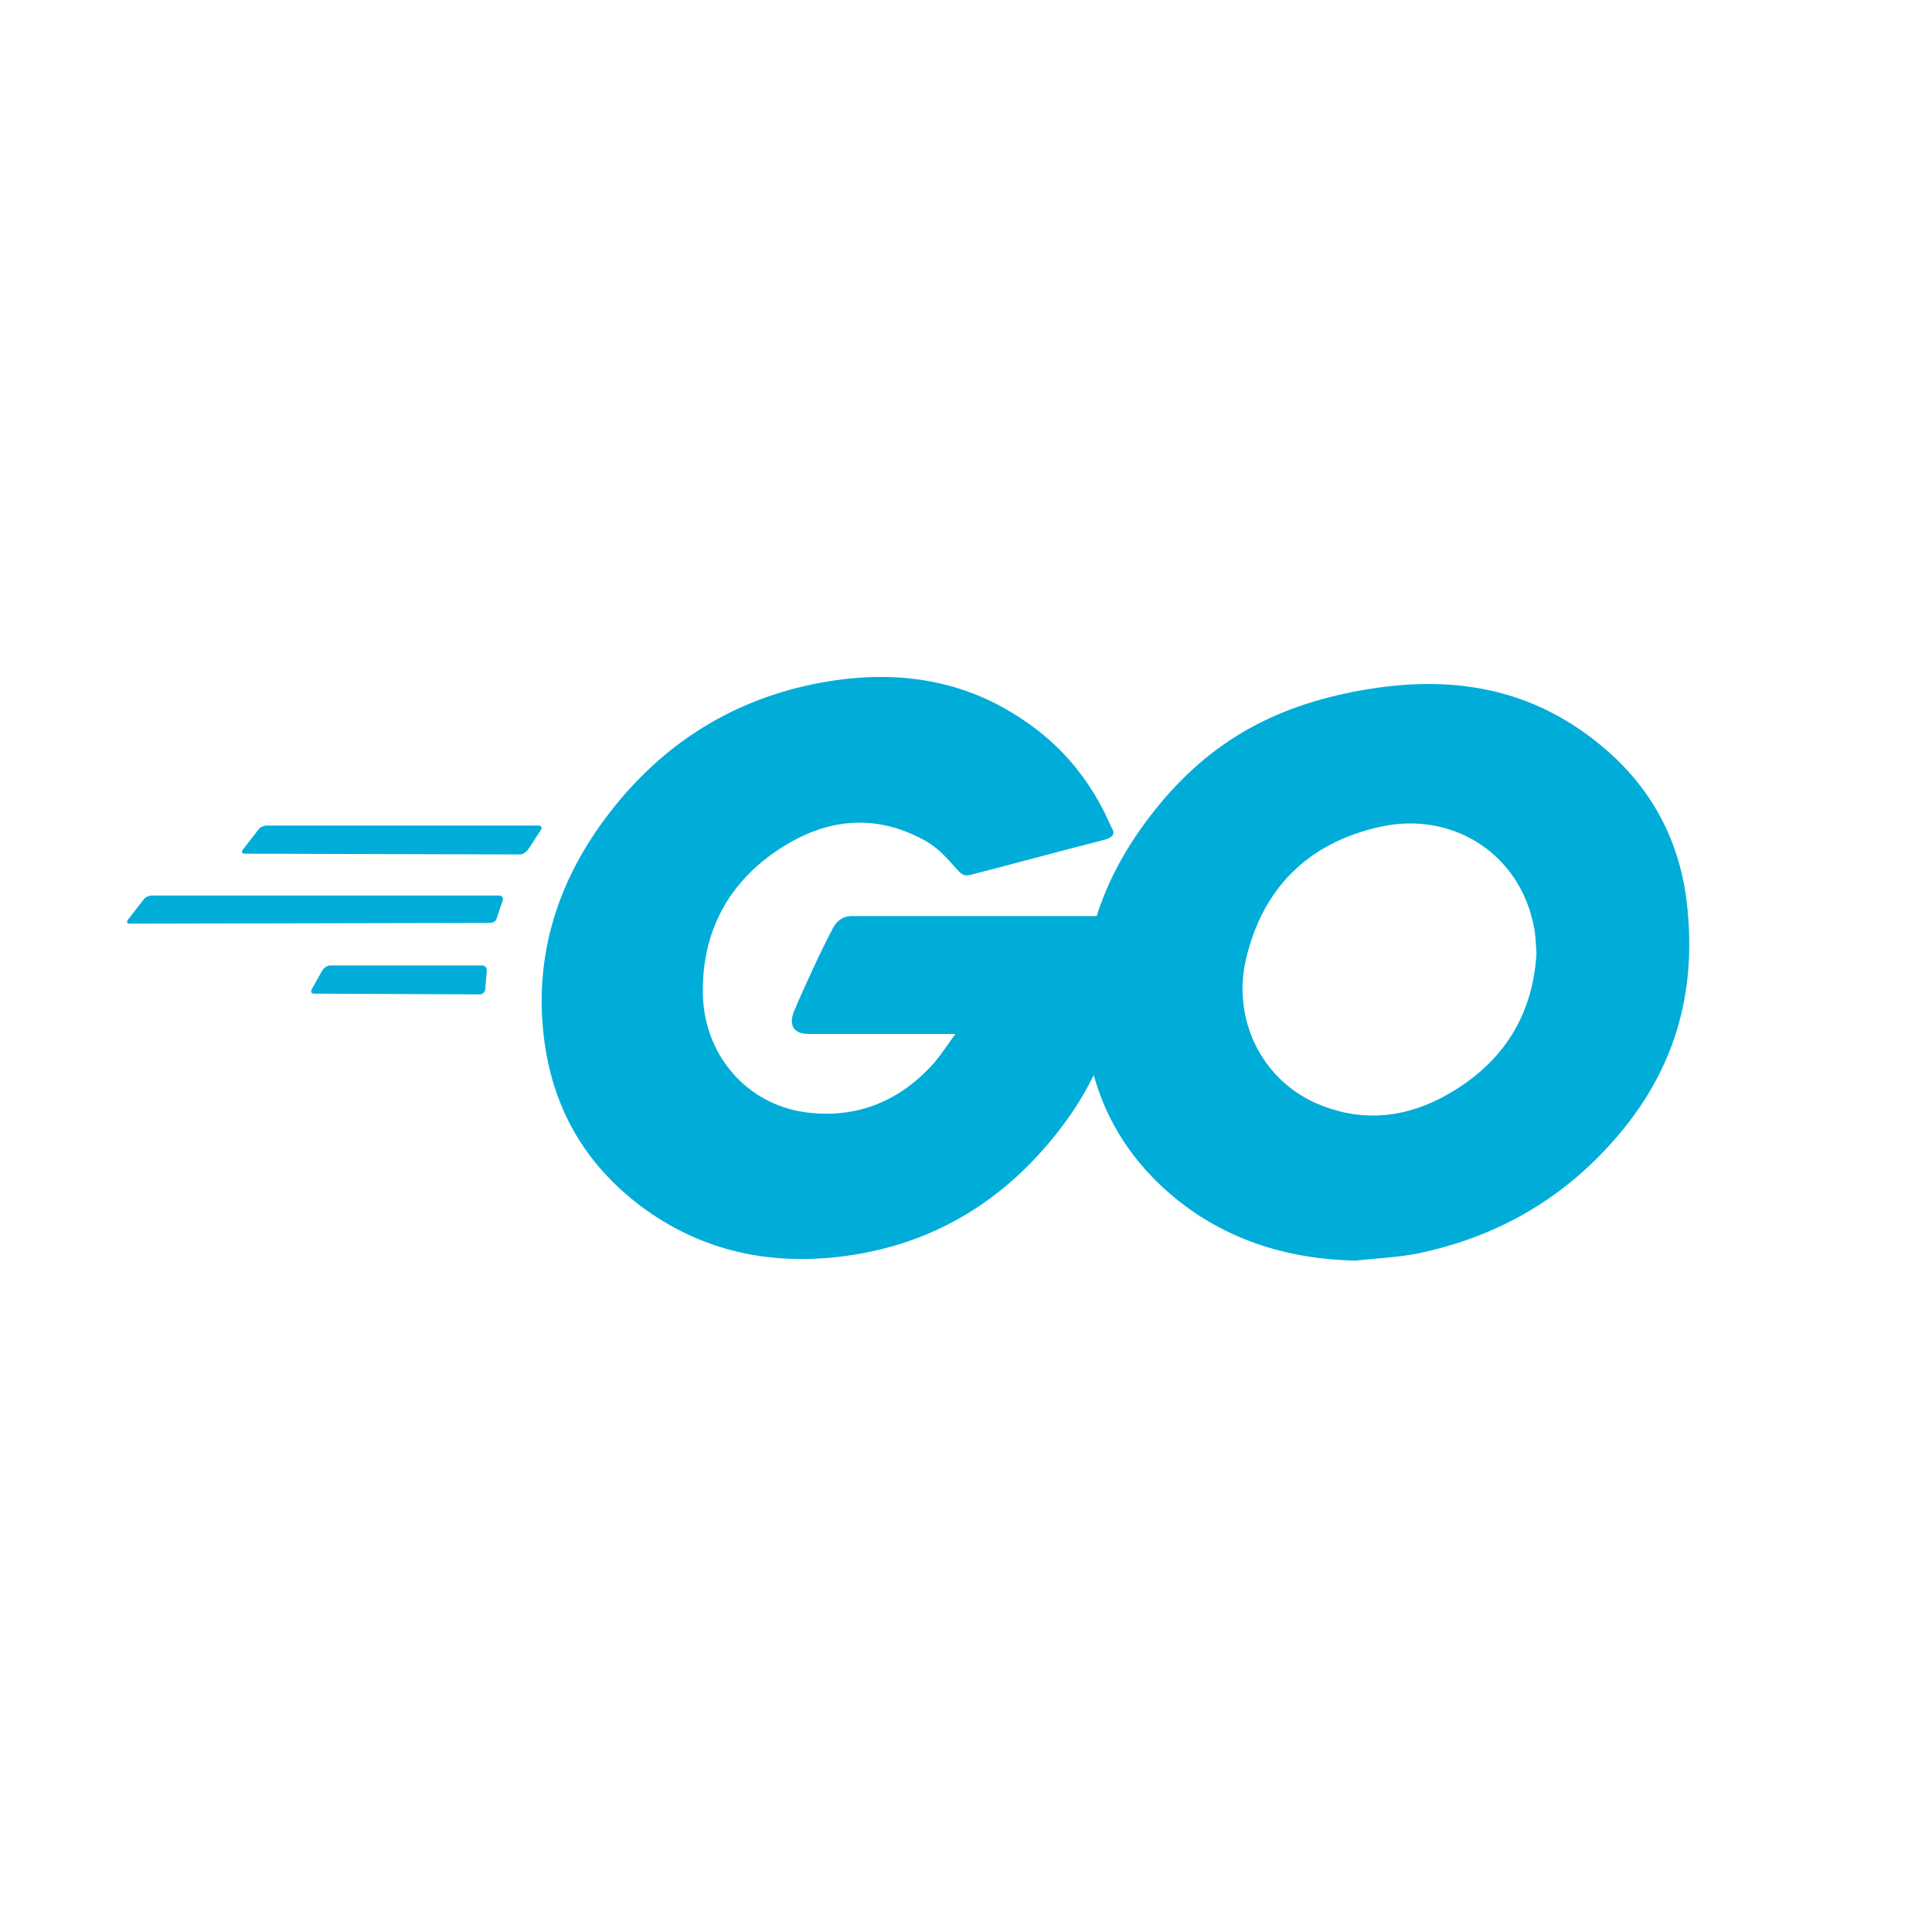 <svg width="254" height="254" viewBox="0 0 254 254" fill="none" xmlns="http://www.w3.org/2000/svg">
<rect width="254" height="254" fill="white"/>
<path d="M32.2 112.234C31.8 112.234 31.7 112.034 31.9 111.734L34 109.034C34.2 108.734 34.7 108.534 35.1 108.534H70.8C71.2 108.534 71.3 108.834 71.1 109.134L69.4 111.734C69.2 112.034 68.7 112.334 68.4 112.334L32.2 112.234Z" fill="#00ADD8"/>
<path d="M17.1 121.434C16.7 121.434 16.6 121.234 16.8 120.934L18.9 118.234C19.1 117.934 19.6 117.734 20 117.734H65.6C66 117.734 66.2 118.034 66.1 118.334L65.3 120.734C65.2 121.134 64.8 121.334 64.4 121.334L17.1 121.434Z" fill="#00ADD8"/>
<path d="M41.3 130.634C40.9 130.634 40.8 130.334 41 130.034L42.4 127.534C42.6 127.234 43 126.934 43.4 126.934H63.4C63.8 126.934 64 127.234 64 127.634L63.8 130.034C63.8 130.434 63.4 130.734 63.1 130.734L41.3 130.634Z" fill="#00ADD8"/>
<path d="M145.1 110.434C138.8 112.034 134.5 113.234 128.3 114.834C126.8 115.234 126.7 115.334 125.4 113.834C123.9 112.134 122.8 111.034 120.7 110.034C114.4 106.934 108.3 107.834 102.6 111.534C95.8 115.934 92.3 122.434 92.4 130.534C92.5 138.534 98 145.134 105.9 146.234C112.7 147.134 118.4 144.734 122.9 139.634C123.8 138.534 124.6 137.334 125.6 135.934C122 135.934 117.5 135.934 106.3 135.934C104.2 135.934 103.7 134.634 104.4 132.934C105.7 129.834 108.1 124.634 109.5 122.034C109.8 121.434 110.5 120.434 112 120.434C117.1 120.434 135.9 120.434 148.4 120.434C148.2 123.134 148.2 125.834 147.8 128.534C146.7 135.734 144 142.334 139.6 148.134C132.4 157.634 123 163.534 111.1 165.134C101.3 166.434 92.2 164.534 84.2 158.534C76.8 152.934 72.6 145.534 71.5 136.334C70.2 125.434 73.4 115.634 80 107.034C87.1 97.734 96.5 91.834 108 89.734C117.4 88.034 126.4 89.134 134.5 94.634C139.8 98.134 143.6 102.934 146.1 108.734C146.7 109.634 146.3 110.134 145.1 110.434Z" fill="#00ADD8"/>
<path d="M178.2 165.734C169.1 165.534 160.8 162.934 153.8 156.934C147.9 151.834 144.2 145.334 143 137.634C141.2 126.334 144.3 116.334 151.1 107.434C158.4 97.834 167.2 92.834 179.1 90.734C189.3 88.934 198.9 89.934 207.6 95.834C215.5 101.234 220.4 108.534 221.7 118.134C223.4 131.634 219.5 142.634 210.2 152.034C203.6 158.734 195.5 162.934 186.2 164.834C183.5 165.334 180.8 165.434 178.2 165.734ZM202 125.334C201.9 124.034 201.9 123.034 201.7 122.034C199.9 112.134 190.8 106.534 181.3 108.734C172 110.834 166 116.734 163.8 126.134C162 133.934 165.8 141.834 173 145.034C178.5 147.434 184 147.134 189.3 144.434C197.2 140.334 201.5 133.934 202 125.334Z" fill="#00ADD8"/>
</svg>
